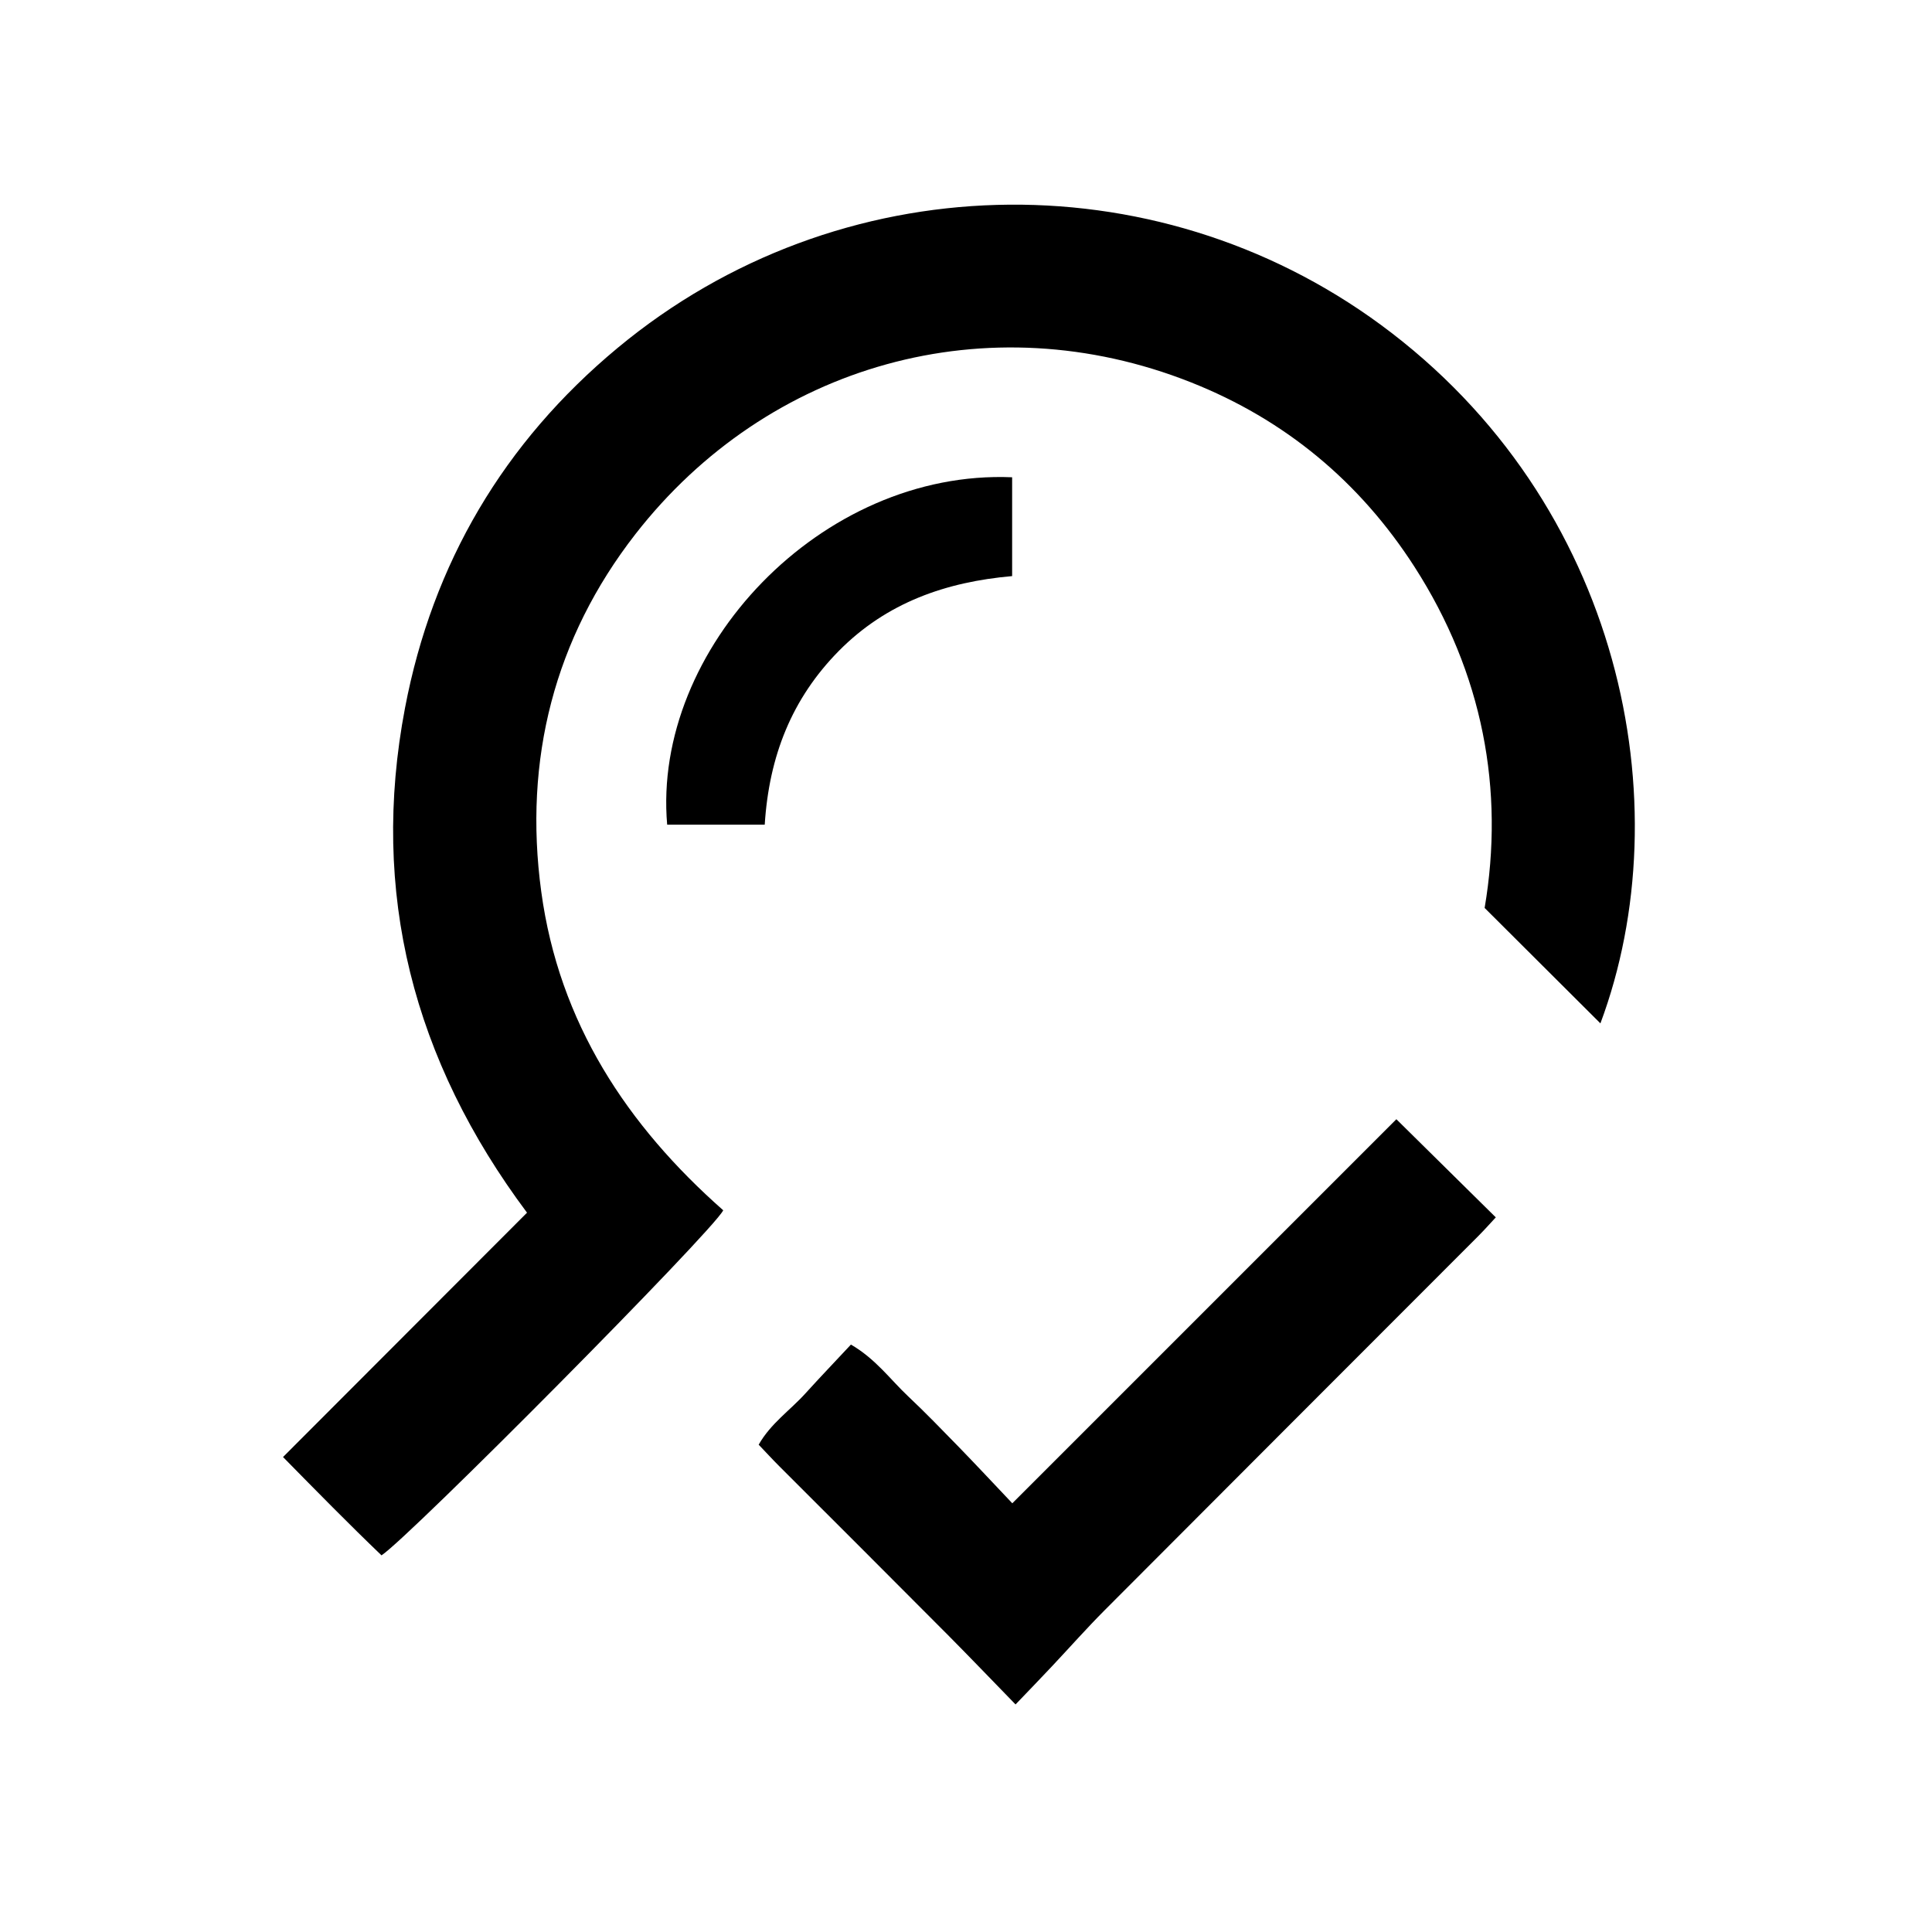 <?xml version="1.0" encoding="utf-8"?>
<!-- Generator: Adobe Illustrator 22.1.0, SVG Export Plug-In . SVG Version: 6.00 Build 0)  -->
<svg version="1.1" id="图层_1" xmlns="http://www.w3.org/2000/svg" xmlns:xlink="http://www.w3.org/1999/xlink" x="0px" y="0px"
	 viewBox="0 0 2267.7 2267.7" style="enable-background:new 0 0 2267.7 2267.7;" xml:space="preserve">
<g>
	<path d="M1878.5,1201.2c-44.3-44.1-88.1-87.8-135.9-135.5c23.5-138.4-2-275.5-82.4-400.5c-64.1-99.6-151.8-172.7-262.5-216.5
		c-238.2-94.3-496.3-21.6-652,178.4C651,748.9,614.2,891.3,635.3,1046.6c20.9,154,100.8,274.5,213.6,374
		c-12.3,24.7-368.7,383.9-401.1,405c-37.9-36.3-75.3-74.4-115.6-115.4c96.5-96.6,190.8-191.1,286.4-286.8
		C485,1244.6,434.1,1047.6,475.4,830.9c32.3-169.6,115.9-311.5,249.5-422.5c259.3-215.3,629-223.4,895.9-27.1
		C1904.4,590,1974.2,944.8,1878.5,1201.2z"/>
	<path d="M1192,2000.6c-28.8-29.6-53.7-55.6-79.1-81.2c-65.9-66.3-132.1-132.3-198.2-198.4c-8-8-15.6-16.3-24.2-25.3
		c14.2-25,37-40.4,54.8-60.1c17.4-19.2,35.3-37.9,53.5-57.4c29.2,17,46.2,41,66.9,60.5c20.4,19.2,39.9,39.4,59.5,59.5
		c20.2,20.8,40,42,63,66.3c153.2-153.2,303.2-303.3,450.8-450.8c39.9,39.4,77.2,76.2,116.7,115.2c-5.9,6.3-13.2,14.6-21.1,22.5
		c-146,146.2-292.2,292.3-438.1,438.7c-21.2,21.3-41.2,43.9-61.8,65.8C1222,1969.4,1209.1,1982.8,1192,2000.6z"/>
	<path d="M897.6,968c-41.1,0-77.9,0-114.5,0C765.2,762.3,963.9,550.8,1188,560.2c0,37.4,0,75.1,0,116
		c-77.4,6.8-147.1,30.9-203.3,87.7C929.4,819.9,902.7,887.5,897.6,968z"/>
</g>
</svg>
